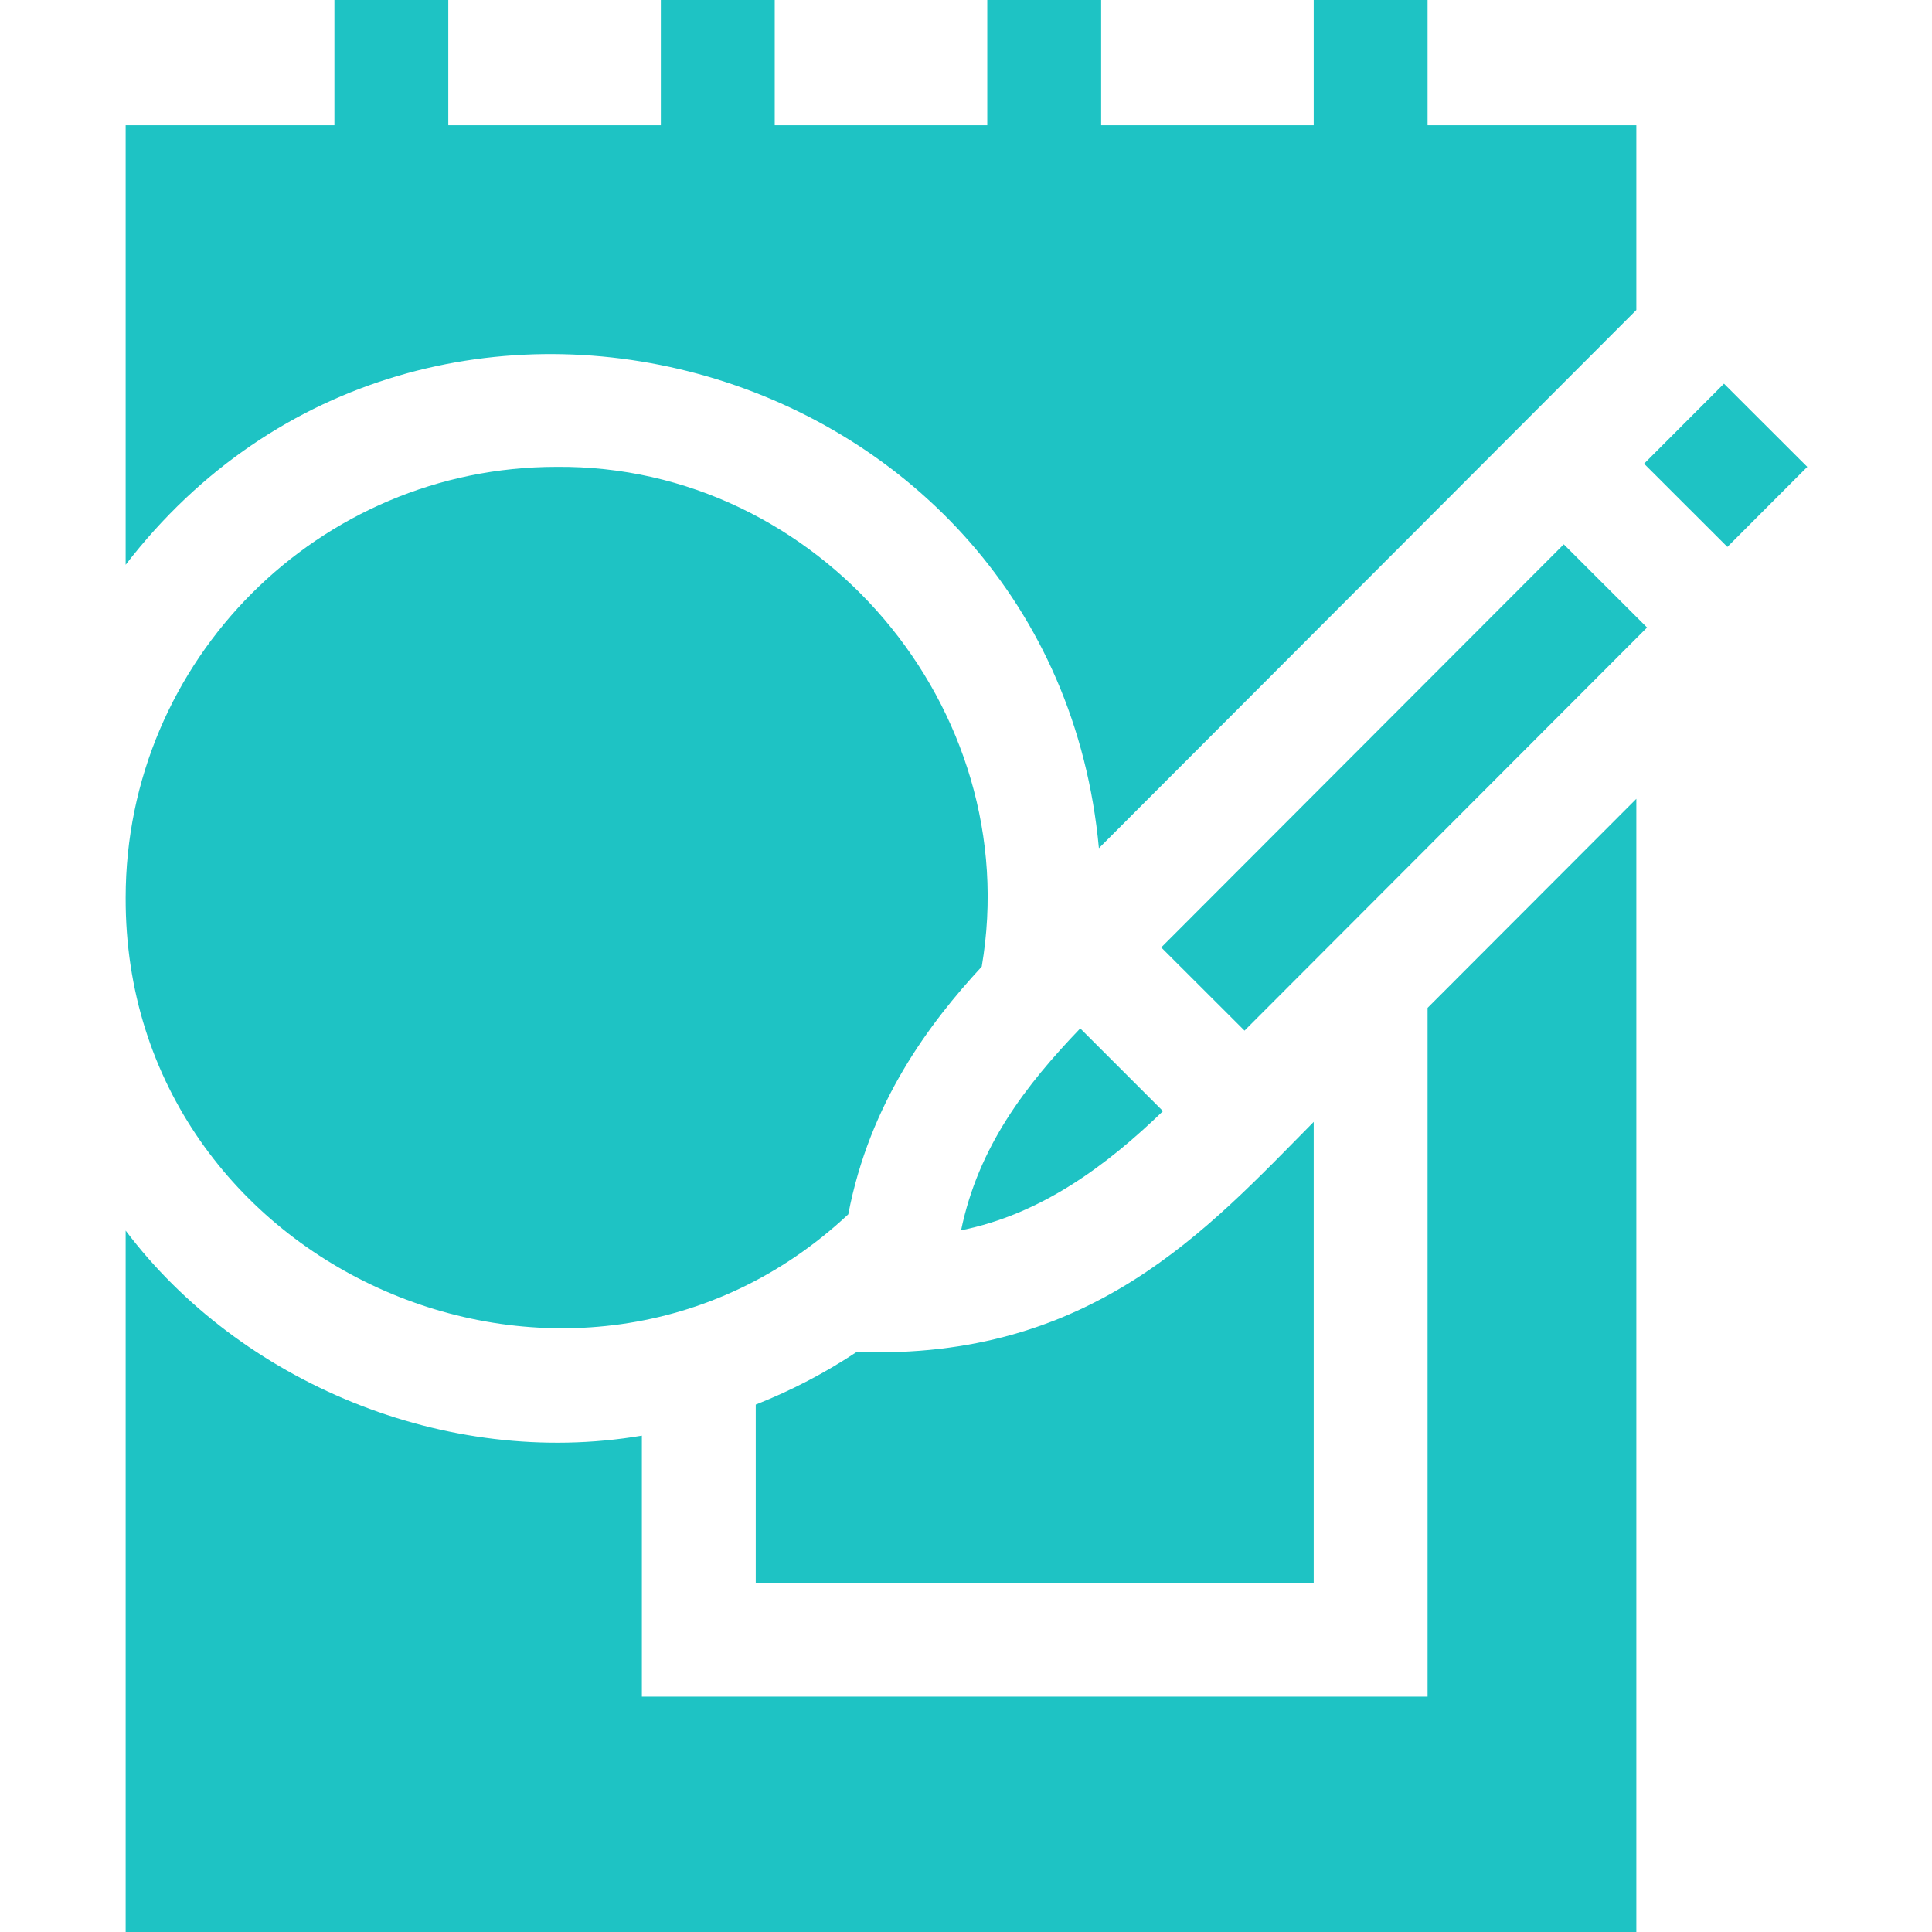<svg fill='rgb(30, 195, 196)' id="Capa_1" enable-background="new 0 0 509 509" height="512" viewBox="0 0 509 509" width="512" xmlns="http://www.w3.org/2000/svg"><g><g><path d="m294.707 192.052h150.002v30.996h-150.002z" transform="matrix(.707 -.708 .708 .707 -38.399 322.482)"/><path d="m439.527 107.215h29.776v31h-29.776z" transform="matrix(.707 -.708 .708 .707 46.49 357.553)"/></g><g><path d="m146.605 123c-62.58 0-113.5 50.92-113.5 113.5-.319 98.527 119.192 150.049 190.38 83.42 5.63-29.39 21.35-50.32 35.16-65.26 11.619-68.022-42.946-132.302-112.04-131.66z"/><path d="m225.705 356.18c-8.3 5.51-17.21 10.17-26.6 13.87v46.95h147v-121.43c-27.939 28.249-58.614 62.842-120.4 60.61z"/><path d="m376.105 33v-33h-30v33h-56v-33h-30v33h-56v-33h-30v33h-56v-33h-30v33h-55v115.79c78.895-102.431 244.452-54.709 256.41 74.67l141.59-141.79v-48.67z"/><path d="m376.105 447h-207v-68.77c-51.885 8.797-106.006-14.234-136-54.02v184.79h398v-298.54l-55 55.07z"/><path d="m253.205 324.13c21.084-4.237 38.266-16.973 53.19-31.4l-21.8-21.79c-14.37 14.99-26.81 31.09-31.39 53.19z"/></g></g></svg>